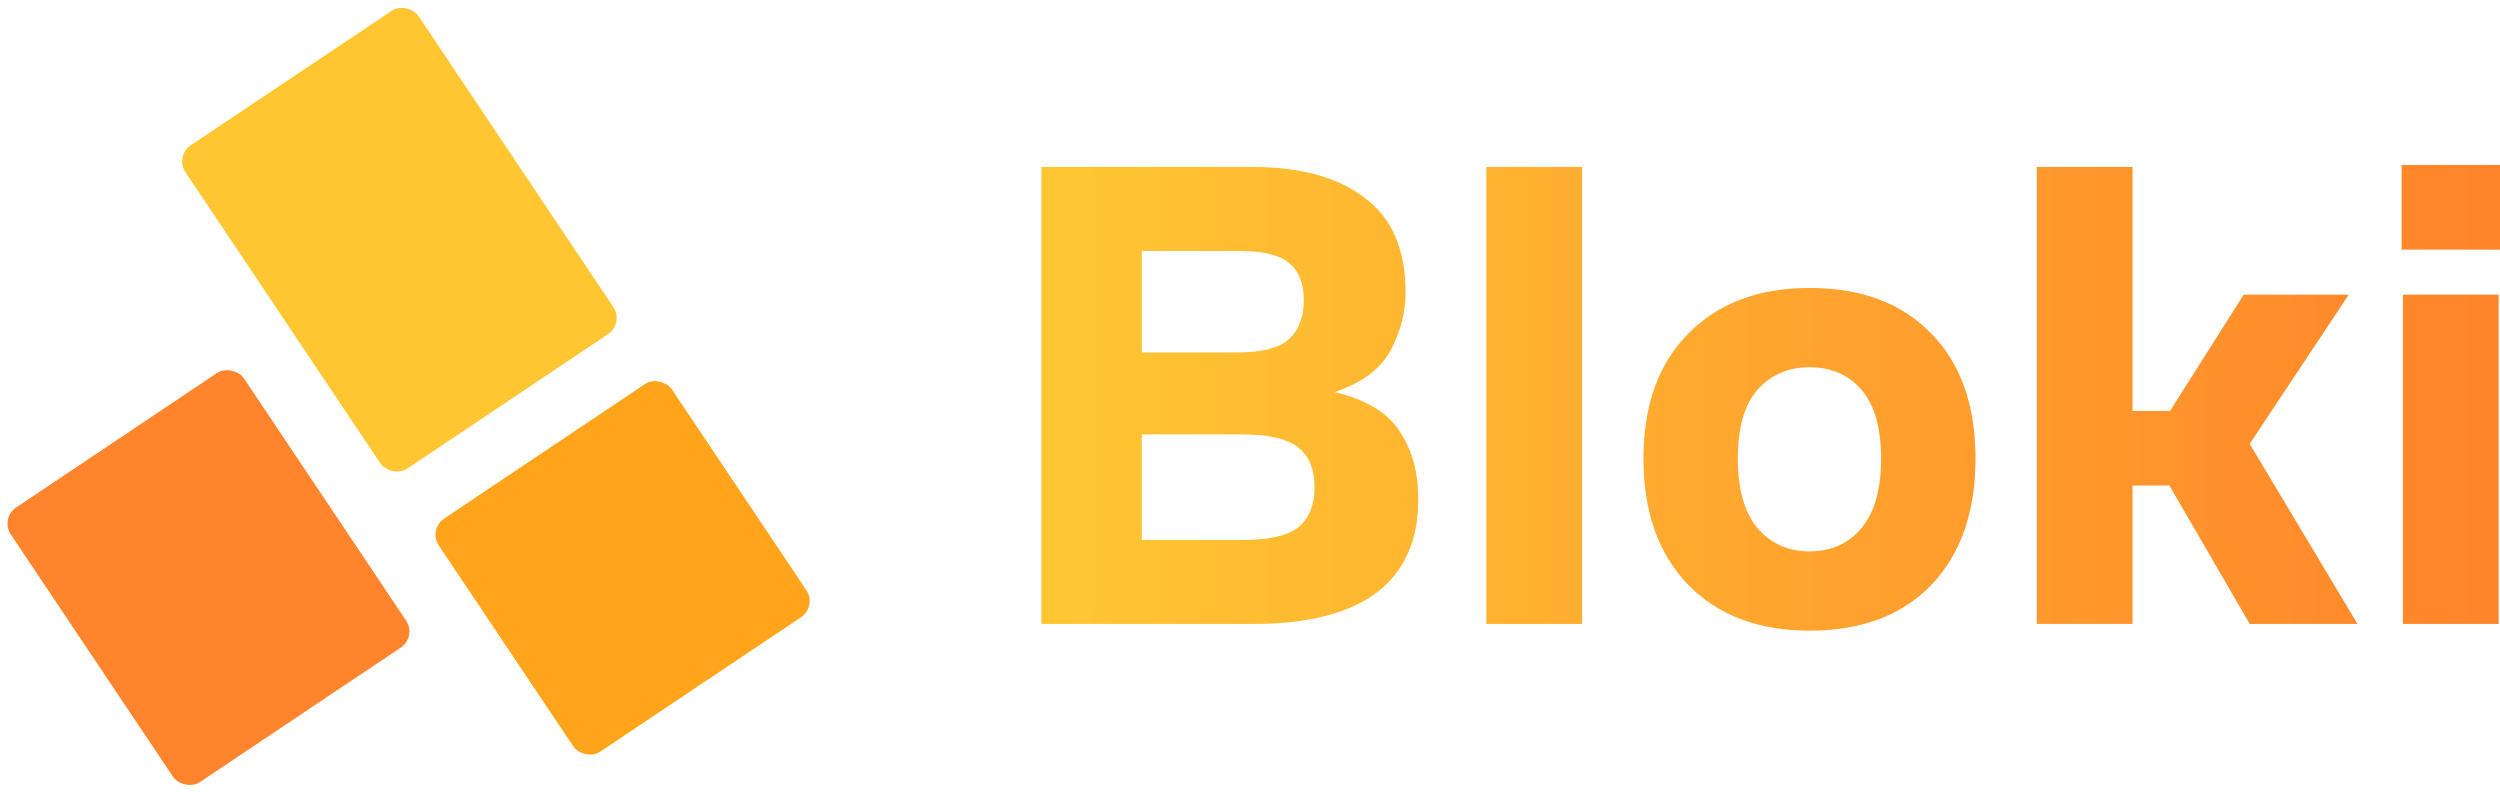 <svg width="149" height="48" viewBox="0 0 149 48" fill="none" xmlns="http://www.w3.org/2000/svg">
<rect x="10.41" y="9.302" width="16.72" height="23.189" rx="1.157" transform="rotate(-33.802 10.41 9.302)" fill="#FFC632"/>
<rect x="25.509" y="31.549" width="16.72" height="16.72" rx="1.157" transform="rotate(-33.802 25.509 31.549)" fill="#FFA41B"/>
<rect y="30.891" width="16.72" height="19.692" rx="1.157" transform="rotate(-33.802 0 30.891)" fill="#FF842B"/>
<path d="M62.067 37.187V9.951H74.675C77.521 9.951 79.742 10.565 81.338 11.794C82.961 12.995 83.772 14.878 83.772 17.441C83.772 18.643 83.466 19.804 82.854 20.926C82.243 22.02 81.139 22.835 79.543 23.369C81.378 23.796 82.668 24.571 83.413 25.692C84.158 26.814 84.53 28.162 84.53 29.737C84.53 32.221 83.692 34.09 82.016 35.345C80.341 36.573 77.92 37.187 74.755 37.187H62.067ZM73.837 14.958H68.052V21.006H73.757C75.22 21.006 76.245 20.739 76.83 20.205C77.415 19.671 77.707 18.896 77.707 17.882C77.707 16.894 77.415 16.159 76.83 15.679C76.271 15.198 75.274 14.958 73.837 14.958ZM74.037 25.892H68.052V32.181H74.077C75.646 32.181 76.75 31.927 77.388 31.42C78.027 30.886 78.346 30.085 78.346 29.017C78.346 27.948 78.013 27.161 77.348 26.653C76.71 26.146 75.606 25.892 74.037 25.892Z" fill="url(#paint0_linear_1080_3053)"/>
<path d="M88.588 37.187V9.951H94.294V37.187H88.588Z" fill="url(#paint1_linear_1080_3053)"/>
<path d="M107.845 37.588C104.813 37.588 102.406 36.68 100.623 34.864C98.841 33.022 97.95 30.512 97.95 27.334C97.95 24.157 98.841 21.673 100.623 19.884C102.406 18.069 104.813 17.161 107.845 17.161C110.931 17.161 113.351 18.069 115.107 19.884C116.862 21.673 117.74 24.157 117.74 27.334C117.74 30.512 116.862 33.022 115.107 34.864C113.351 36.68 110.931 37.588 107.845 37.588ZM107.845 32.862C109.148 32.862 110.186 32.394 110.957 31.46C111.729 30.525 112.114 29.15 112.114 27.334C112.114 25.518 111.729 24.157 110.957 23.249C110.186 22.341 109.148 21.887 107.845 21.887C106.568 21.887 105.531 22.341 104.733 23.249C103.962 24.13 103.576 25.492 103.576 27.334C103.576 29.15 103.962 30.525 104.733 31.46C105.531 32.394 106.568 32.862 107.845 32.862Z" fill="url(#paint2_linear_1080_3053)"/>
<path d="M121.395 37.187V9.951H127.101V24.491H129.335L133.724 17.561H139.988L134.083 26.453L140.507 37.187H134.083L129.295 28.936H127.101V37.187H121.395Z" fill="url(#paint3_linear_1080_3053)"/>
<path d="M143.135 14.878V9.831H149V14.878H143.135ZM143.215 37.187V17.561H148.92V37.187H143.215Z" fill="url(#paint4_linear_1080_3053)"/>
<defs>
<linearGradient id="paint0_linear_1080_3053" x1="63.146" y1="23.626" x2="149" y2="23.626" gradientUnits="userSpaceOnUse">
<stop stop-color="#FFC632"/>
<stop offset="1" stop-color="#FF842A"/>
</linearGradient>
<linearGradient id="paint1_linear_1080_3053" x1="63.146" y1="23.626" x2="149" y2="23.626" gradientUnits="userSpaceOnUse">
<stop stop-color="#FFC632"/>
<stop offset="1" stop-color="#FF842A"/>
</linearGradient>
<linearGradient id="paint2_linear_1080_3053" x1="63.146" y1="23.626" x2="149" y2="23.626" gradientUnits="userSpaceOnUse">
<stop stop-color="#FFC632"/>
<stop offset="1" stop-color="#FF842A"/>
</linearGradient>
<linearGradient id="paint3_linear_1080_3053" x1="63.146" y1="23.626" x2="149" y2="23.626" gradientUnits="userSpaceOnUse">
<stop stop-color="#FFC632"/>
<stop offset="1" stop-color="#FF842A"/>
</linearGradient>
<linearGradient id="paint4_linear_1080_3053" x1="63.146" y1="23.626" x2="149" y2="23.626" gradientUnits="userSpaceOnUse">
<stop stop-color="#FFC632"/>
<stop offset="1" stop-color="#FF842A"/>
</linearGradient>
</defs>
</svg>
